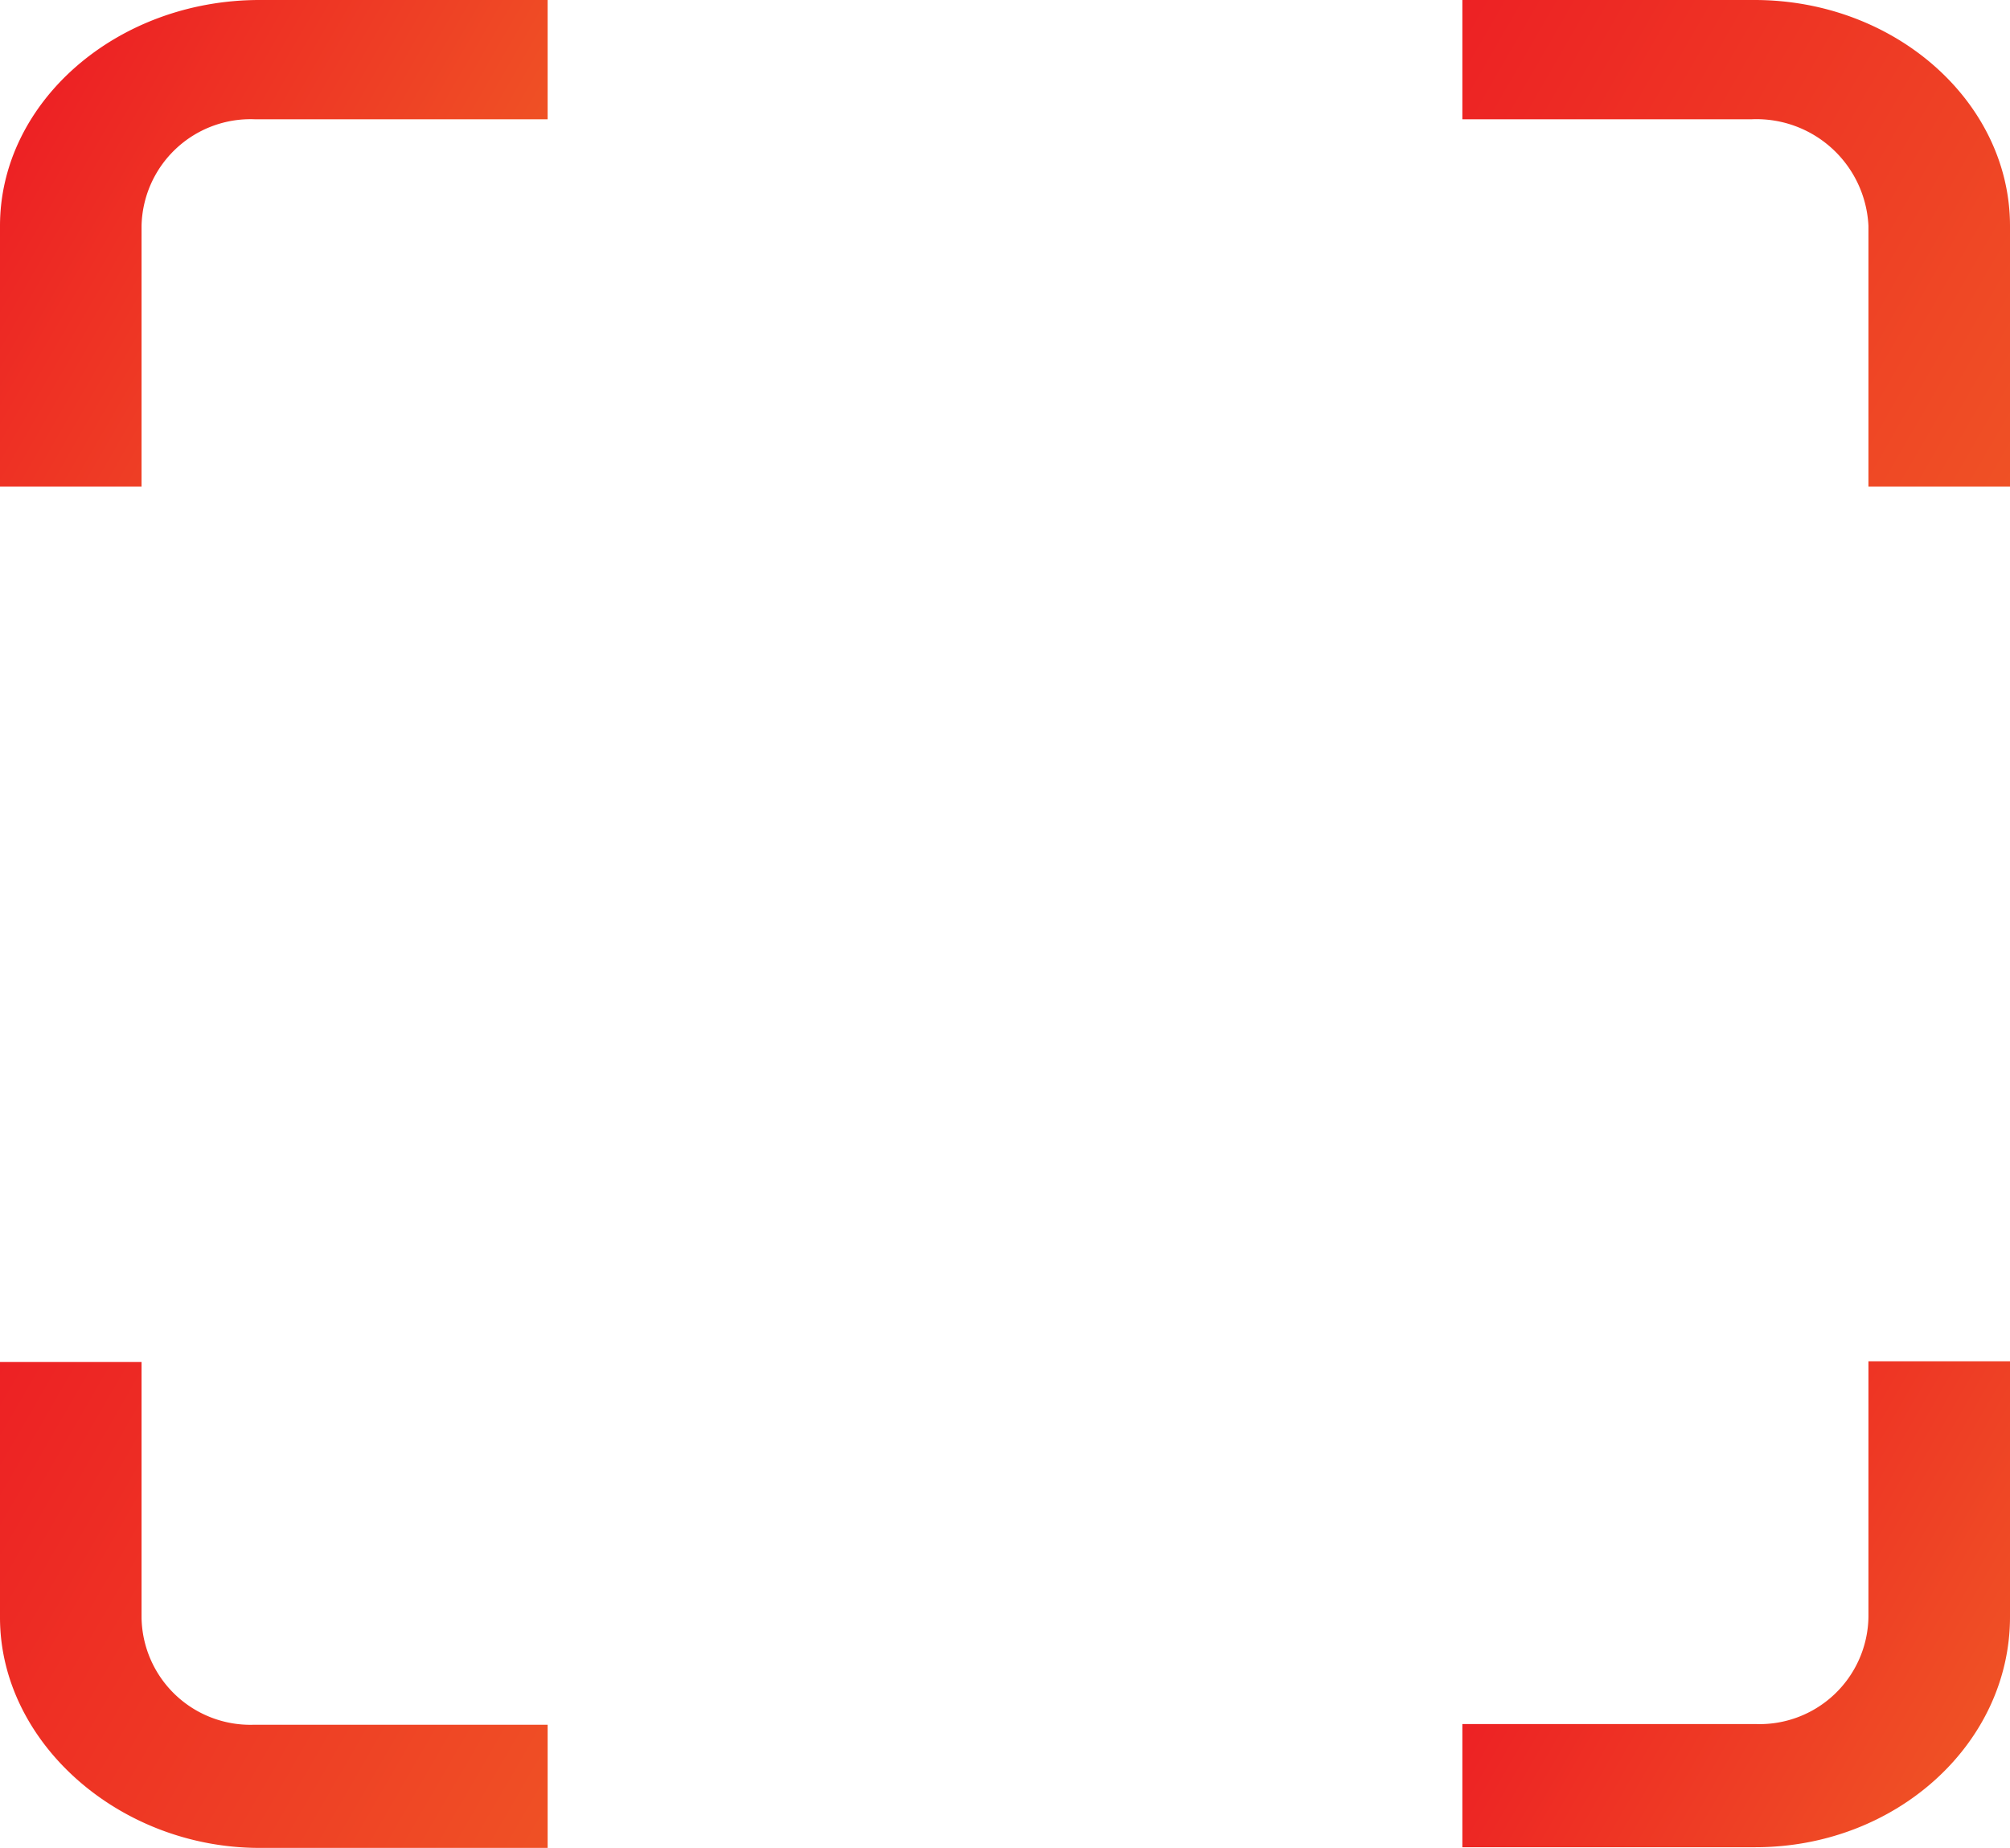 <svg xmlns="http://www.w3.org/2000/svg" xmlns:xlink="http://www.w3.org/1999/xlink" viewBox="0 0 118 108.46"><defs><style>.cls-1{fill:url(#linear-gradient);}.cls-2{fill:url(#linear-gradient-2);}.cls-3{fill:url(#linear-gradient-3);}.cls-4{fill:url(#linear-gradient-4);}</style><linearGradient id="linear-gradient" x1="-3.79" y1="86.46" x2="32.69" y2="107.53" gradientUnits="userSpaceOnUse"><stop offset="0" stop-color="#ed2124"/><stop offset="1" stop-color="#ef5125"/></linearGradient><linearGradient id="linear-gradient-2" x1="2.22" y1="6.28" x2="24.97" y2="19.41" xlink:href="#linear-gradient"/><linearGradient id="linear-gradient-3" x1="85.34" y1="0.87" x2="121.83" y2="21.93" xlink:href="#linear-gradient"/><linearGradient id="linear-gradient-4" x1="92.92" y1="88.98" x2="115.74" y2="102.16" xlink:href="#linear-gradient"/></defs><title>scan_pay_icon</title><g id="Layer_2" data-name="Layer 2"><g id="scan_pay"><path class="cls-1" d="M15.24,108.46H32.15v-7.23H14.94a6.39,6.39,0,0,1-6.63-6.29v-15H0v15C0,102.27,7,108.46,15.24,108.46Z"/><path class="cls-2" d="M32.15,7V0H15.24C6.84,0,0,6,0,13.26v15.3H8.31V13.26A6.4,6.4,0,0,1,14.94,7Z"/><path class="cls-3" d="M109.69,13.26v15.3H118V13.26C118,6,111.27,0,103,0H85.85V7h17A6.58,6.58,0,0,1,109.69,13.26Z"/><path class="cls-4" d="M118,79.9h-8.31v15a6.39,6.39,0,0,1-6.63,6.29H85.85v7.23h17.21c8.24,0,14.94-6.07,14.94-13.52Z"/></g></g></svg>